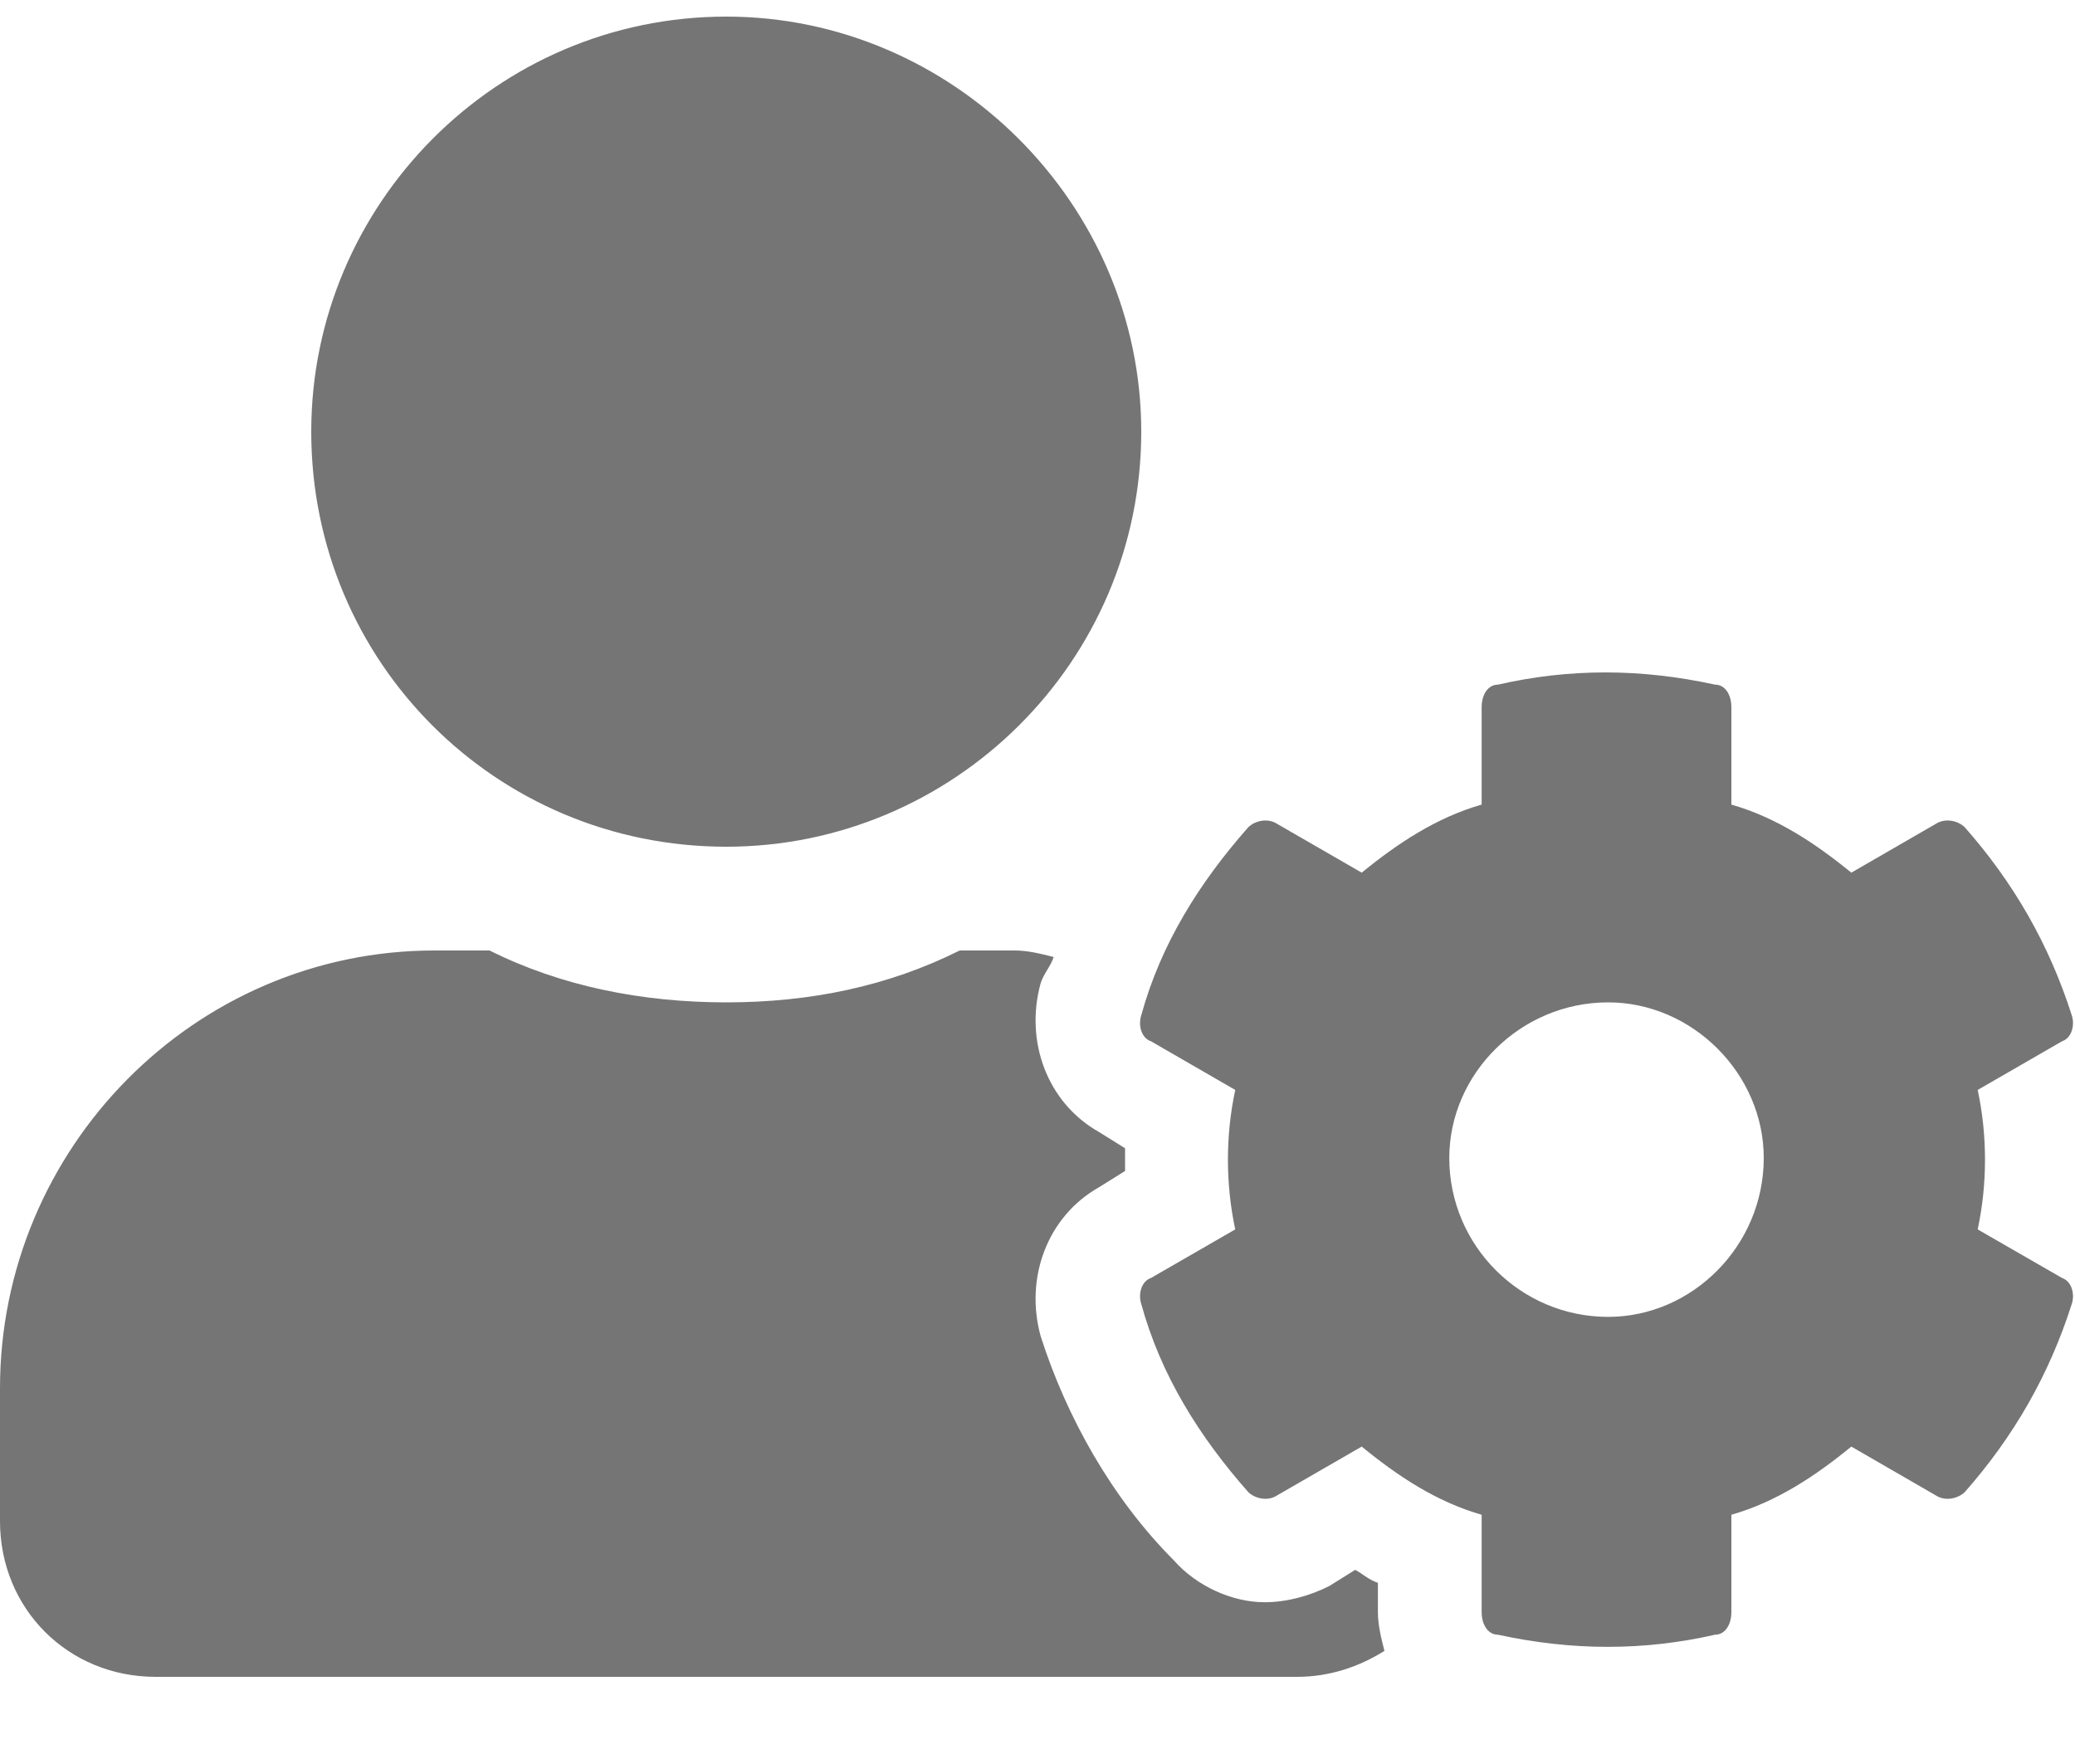 <svg width="20" height="17" viewBox="0 0 20 17" fill="none" xmlns="http://www.w3.org/2000/svg">
<path d="M19.062 11.848L19.875 12.316C19.969 12.348 20 12.473 19.969 12.566C19.75 13.254 19.406 13.848 18.938 14.379C18.875 14.441 18.75 14.473 18.656 14.41L17.844 13.941C17.5 14.223 17.125 14.473 16.688 14.598V15.535C16.688 15.66 16.625 15.754 16.531 15.754C15.844 15.91 15.156 15.91 14.438 15.754C14.344 15.754 14.281 15.66 14.281 15.535V14.598C13.844 14.473 13.469 14.223 13.125 13.941L12.312 14.41C12.219 14.473 12.094 14.441 12.031 14.379C11.562 13.848 11.188 13.254 11 12.566C10.969 12.473 11 12.348 11.094 12.316L11.906 11.848C11.812 11.41 11.812 10.941 11.906 10.504L11.094 10.035C11 10.004 10.969 9.879 11 9.785C11.188 9.098 11.562 8.504 12.031 7.973C12.094 7.91 12.219 7.879 12.312 7.941L13.125 8.41C13.469 8.129 13.844 7.879 14.281 7.754V6.816C14.281 6.691 14.344 6.598 14.438 6.598C15.125 6.441 15.812 6.441 16.531 6.598C16.625 6.598 16.688 6.691 16.688 6.816V7.754C17.125 7.879 17.5 8.129 17.844 8.41L18.656 7.941C18.75 7.879 18.875 7.91 18.938 7.973C19.406 8.504 19.75 9.098 19.969 9.785C20 9.879 19.969 10.004 19.875 10.035L19.062 10.504C19.156 10.941 19.156 11.41 19.062 11.848ZM15.5 12.691C16.312 12.691 17 12.004 17 11.16C17 10.348 16.312 9.66 15.5 9.66C14.656 9.66 13.969 10.348 13.969 11.16C13.969 12.004 14.656 12.691 15.5 12.691ZM7 8.16C4.781 8.16 3 6.379 3 4.16C3 1.973 4.781 0.16 7 0.16C9.188 0.16 11 1.973 11 4.16C11 6.379 9.188 8.16 7 8.16ZM13.281 15.254V15.535C13.281 15.66 13.312 15.785 13.344 15.91C13.094 16.066 12.812 16.16 12.5 16.16H1.5C0.656 16.16 0 15.504 0 14.66V13.379C0 11.066 1.875 9.16 4.188 9.16H4.719C5.406 9.504 6.188 9.66 7 9.66C7.812 9.66 8.562 9.504 9.25 9.16H9.781C9.906 9.16 10.031 9.191 10.156 9.223C10.125 9.316 10.062 9.379 10.031 9.473C9.875 10.035 10.094 10.629 10.594 10.91L10.844 11.066C10.844 11.129 10.844 11.223 10.844 11.285L10.594 11.441C10.094 11.723 9.875 12.316 10.031 12.879C10.281 13.66 10.719 14.441 11.312 15.035C11.531 15.285 11.875 15.441 12.188 15.441C12.406 15.441 12.625 15.379 12.812 15.285L13.062 15.129C13.125 15.16 13.188 15.223 13.281 15.254Z" fill="#757575"/>
</svg>
